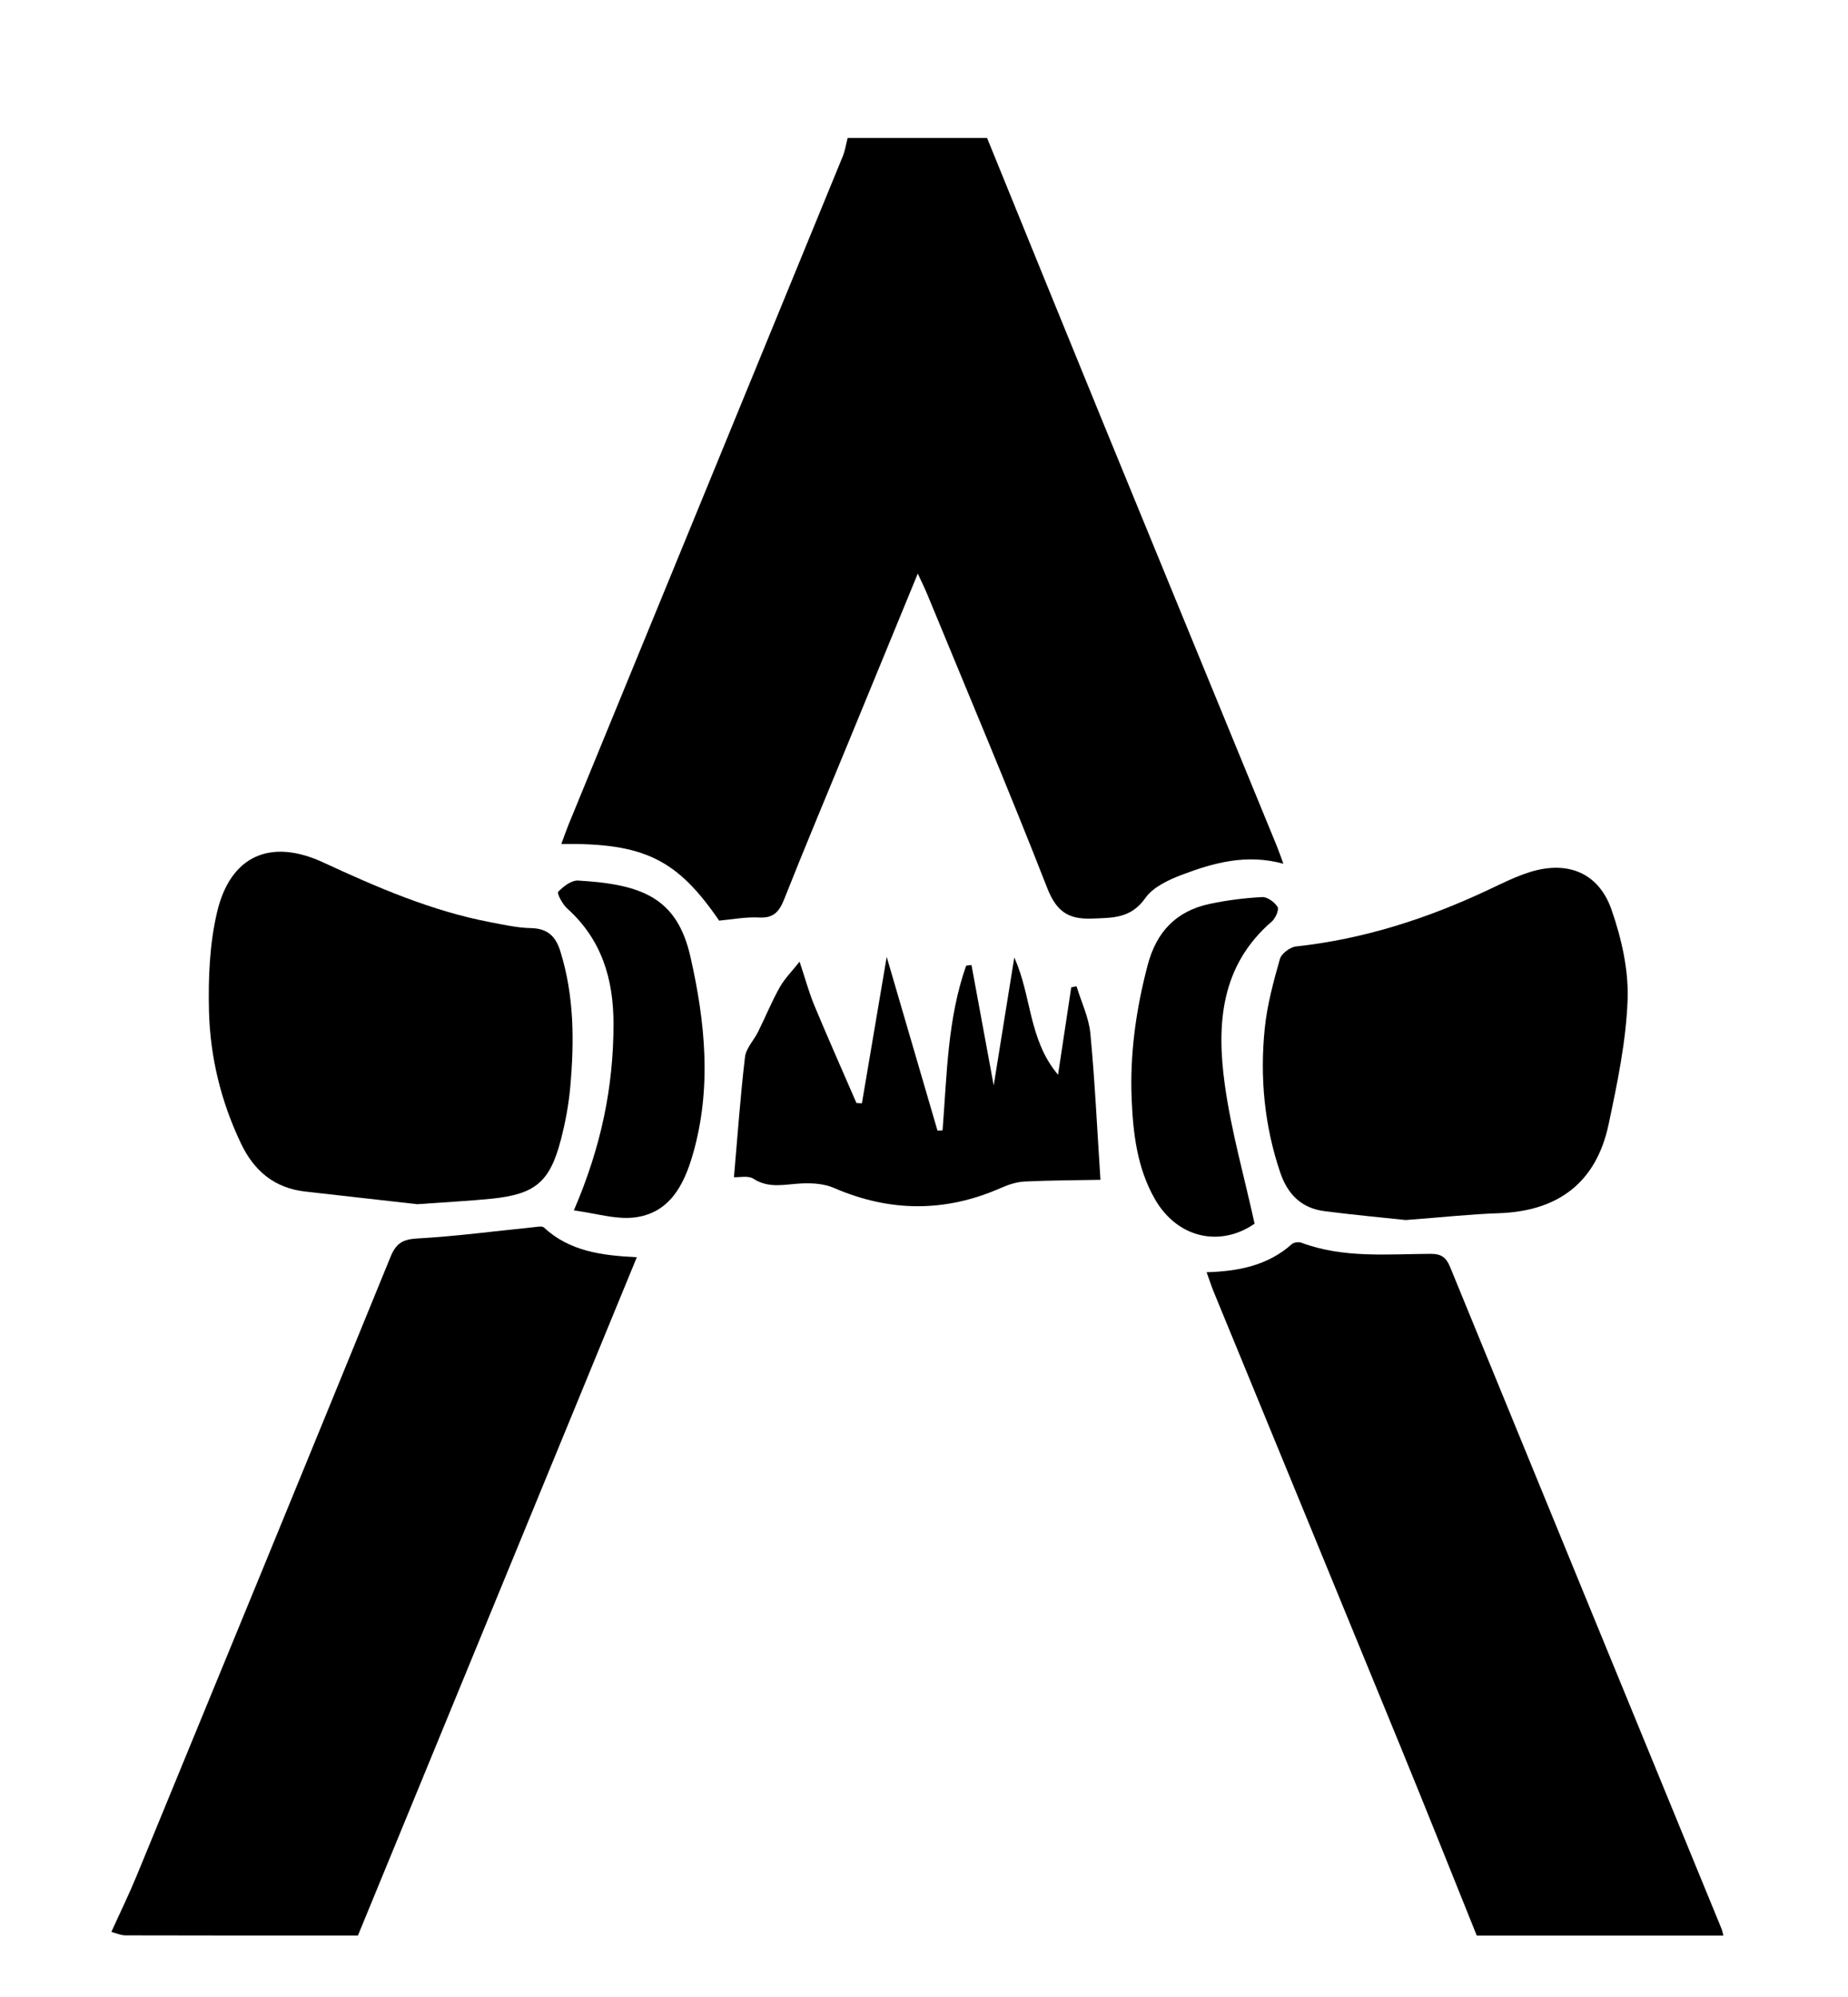 <?xml version="1.0" encoding="utf-8"?>
<!-- Generator: Adobe Illustrator 25.4.1, SVG Export Plug-In . SVG Version: 6.00 Build 0)  -->
<svg version="1.1" id="Layer_1" xmlns="http://www.w3.org/2000/svg" xmlns:xlink="http://www.w3.org/1999/xlink" x="0px" y="0px"
	 viewBox="0 0 434 469" style="enable-background:new 0 0 434 469;" xml:space="preserve">
<g>
	<path d="M231.81,32.4c9.05,22.23,18.07,44.47,27.16,66.67c13.59,33.2,27.24,66.37,40.85,99.56c0.5,1.23,0.93,2.49,1.58,4.25
		c-8.6-2.36-16.28-0.26-23.74,2.56c-3.19,1.2-6.87,2.91-8.7,5.52c-3.37,4.8-7.66,4.61-12.52,4.8c-5.62,0.22-8.36-1.71-10.51-7.2
		c-9.04-23.14-18.72-46.03-28.18-69.01c-0.56-1.36-1.23-2.68-2.21-4.82c-5.77,14.04-11.17,27.18-16.58,40.33
		c-4.94,12-9.97,23.97-14.75,36.04c-1.16,2.93-2.43,4.6-5.92,4.41c-3.17-0.17-6.38,0.46-9.4,0.73c-9.91-14.46-17.67-18.26-37.06-18
		c0.61-1.65,1.12-3.14,1.71-4.59c21.46-52.3,42.93-104.59,64.37-156.9c0.56-1.37,0.78-2.89,1.16-4.34
		C209.98,32.4,220.9,32.4,231.81,32.4z"/>
	<path d="M26.15,453.79c1.99-4.41,4.12-8.76,5.96-13.23c19.92-48.42,39.82-96.85,59.6-145.33c1.3-3.18,2.85-4.14,6.31-4.33
		c9.17-0.51,18.3-1.74,27.45-2.66c0.76-0.08,1.84-0.31,2.26,0.08c6.06,5.61,13.61,6.59,21.83,6.98
		c-3.69,8.98-7.28,17.72-10.88,26.47c-18.21,44.29-36.41,88.58-54.62,132.86c-18.2,0-36.39,0.01-54.59-0.04
		C28.37,454.59,27.26,454.07,26.15,453.79z"/>
	<path d="M346.81,454.63c-5.94-14.75-11.82-29.53-17.85-44.25c-14.61-35.67-29.29-71.31-43.93-106.97c-0.57-1.4-1.03-2.85-1.66-4.58
		c7.52-0.22,14.39-1.58,20.01-6.6c0.48-0.43,1.61-0.56,2.25-0.33c9.87,3.68,20.14,2.66,30.31,2.61c2.55-0.01,3.68,0.82,4.61,3.08
		c21.21,51.83,42.49,103.62,63.74,155.43c0.21,0.51,0.3,1.07,0.44,1.61C385.42,454.63,366.11,454.63,346.81,454.63z"/>
	<path d="M330.13,286.57c-5.27-0.57-12.21-1.2-19.11-2.09c-5.4-0.69-8.65-4-10.37-9.1c-3.73-11.03-4.8-22.38-3.62-33.87
		c0.56-5.49,2.04-10.92,3.55-16.25c0.36-1.28,2.39-2.8,3.79-2.95c15.86-1.72,30.78-6.53,45.14-13.29c3.28-1.54,6.55-3.2,10-4.25
		c8.75-2.64,15.94,0.27,18.95,8.9c2.34,6.72,4.04,14.15,3.78,21.18c-0.36,9.79-2.42,19.59-4.46,29.23
		c-2.9,13.74-11.9,20.44-25.88,20.89C345.21,285.2,338.53,285.94,330.13,286.57z"/>
	<path d="M97.99,282.85c-7.52-0.85-16.94-1.9-26.37-2.98c-7.18-0.83-11.95-4.84-15.01-11.25c-4.71-9.86-7.26-20.33-7.53-31.13
		c-0.19-7.74,0.13-15.75,1.9-23.24c3.12-13.25,12.53-17.41,24.9-11.69c12.7,5.88,25.48,11.43,39.31,14.06
		c3.15,0.6,6.33,1.32,9.51,1.38c3.87,0.08,5.79,1.91,6.88,5.39c3.28,10.49,3.31,21.21,2.34,31.97c-0.37,4.15-1.15,8.31-2.2,12.35
		c-2.59,9.94-6.02,12.8-16.27,13.85C110.31,282.08,105.15,282.33,97.99,282.85z"/>
	<path d="M172.37,276.51c0.84-9.65,1.5-18.97,2.59-28.23c0.24-2.07,2.09-3.92,3.08-5.93c1.72-3.46,3.18-7.06,5.07-10.43
		c1.15-2.05,2.88-3.76,4.67-6.04c1.37,4.11,2.23,7.32,3.5,10.36c3.19,7.66,6.56,15.24,9.86,22.85c0.43,0.02,0.85,0.04,1.28,0.06
		c1.88-11.08,3.75-22.17,5.82-34.39c4.17,14.25,8.05,27.53,11.93,40.81c0.4-0.02,0.79-0.04,1.19-0.06
		c1.03-13.03,1.14-26.22,5.54-38.69c0.42-0.05,0.83-0.11,1.25-0.16c1.75,9.5,3.51,19,5.22,28.3c1.58-9.82,3.21-19.93,4.83-30.05
		c4.09,8.93,3.3,19.27,10.28,27.53c1.09-7.19,2.09-13.86,3.1-20.52c0.41-0.09,0.83-0.17,1.24-0.26c1.12,3.69,2.89,7.32,3.25,11.09
		c1.06,11.08,1.57,22.21,2.37,34.37c-5.4,0.1-11.59,0.11-17.76,0.4c-1.87,0.09-3.8,0.71-5.53,1.47
		c-13.12,5.81-26.16,5.74-39.32,0.03c-2.26-0.98-5.05-1.17-7.56-1.05c-3.87,0.17-7.64,1.3-11.36-1.12
		C175.69,276.08,173.66,276.58,172.37,276.51z"/>
	<path d="M134.77,284.31c6.46-15.02,9.32-29.11,9.31-43.84c0-10.55-2.79-19.81-10.88-27.08c-1.09-0.98-2.45-3.55-2.11-3.91
		c1.19-1.27,3.12-2.74,4.68-2.65c14.87,0.88,23.2,3.93,26.37,17.88c3.52,15.46,5.03,30.9,0.59,46.37c-2.07,7.2-5.46,14-13.96,14.91
		C144.45,286.44,139.93,284.99,134.77,284.31z"/>
	<path d="M294.64,287.43c-8.09,5.58-18.16,3.44-23.44-5.82c-4.14-7.26-5.09-15.33-5.43-23.43c-0.45-10.66,1.03-21.11,3.75-31.46
		c2.06-7.86,6.71-12.73,14.54-14.4c4.06-0.87,8.22-1.39,12.36-1.61c1.21-0.06,2.93,1.19,3.61,2.32c0.4,0.66-0.48,2.66-1.34,3.41
		c-12.1,10.43-13.01,24.27-11.03,38.46C289.17,265.71,292.2,276.32,294.64,287.43z"/>
</g>
</svg>

